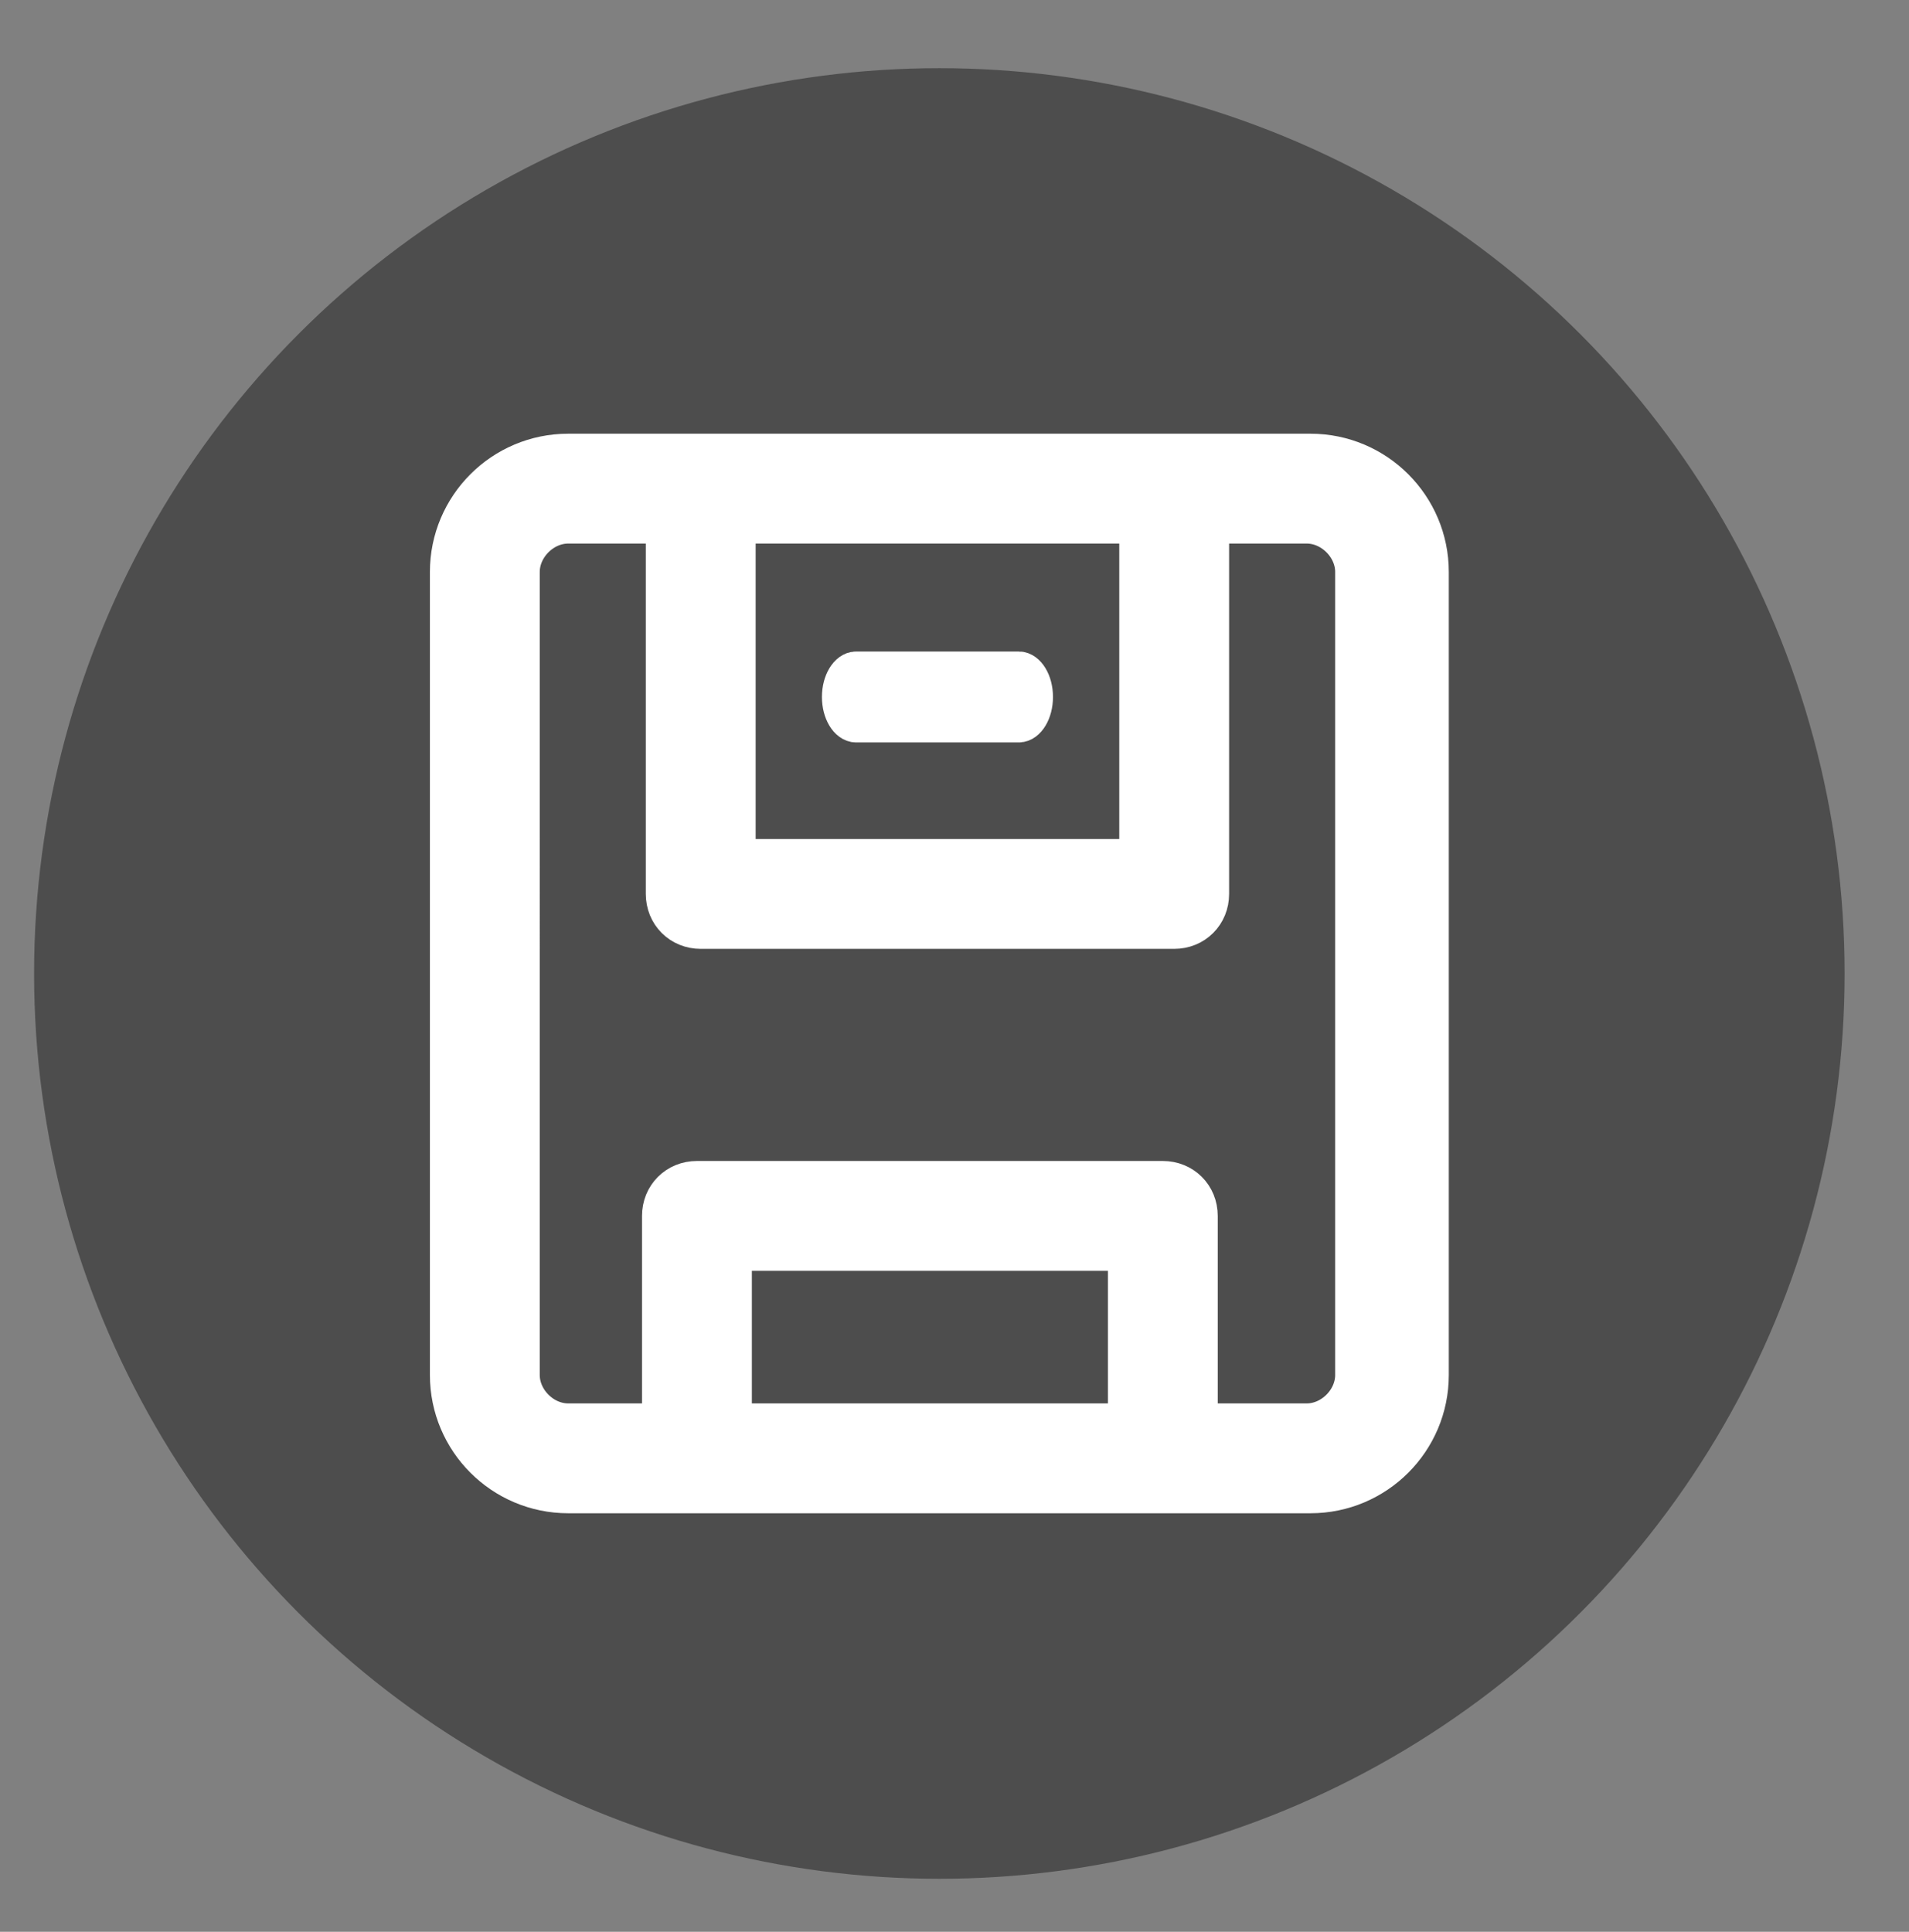 <?xml version="1.0" encoding="utf-8"?>
<!-- Generator: Adobe Illustrator 18.0.0, SVG Export Plug-In . SVG Version: 6.00 Build 0)  -->
<!DOCTYPE svg PUBLIC "-//W3C//DTD SVG 1.1//EN" "http://www.w3.org/Graphics/SVG/1.1/DTD/svg11.dtd">
<svg version="1.1" id="Layer_1" xmlns="http://www.w3.org/2000/svg" xmlns:xlink="http://www.w3.org/1999/xlink" x="0px" y="0px"
	 viewBox="0 0 50.4 51" style="enable-background:new 0 0 50.4 51;" xml:space="preserve">
<rect x="0" y="0" width="50.4" height="51" fill="#808080" stroke="none"/>
<style type="text/css">
	.st0{fill:#4D4D4D;}
	.st1{fill:#58595B;}
	.st2{fill:#FFFFFF;}
	.st3{fill:#FFFFFF;stroke:#58595B;stroke-width:3.5;stroke-miterlimit:10;}
	.st4{fill:none;stroke:#FFFFFF;stroke-width:3.5;stroke-miterlimit:10;}
	.st5{fill-rule:evenodd;clip-rule:evenodd;fill:#58595B;stroke:#58595B;stroke-miterlimit:10;}
	.st6{fill-rule:evenodd;clip-rule:evenodd;fill:#FFFFFF;stroke:#FFFFFF;stroke-miterlimit:10;}
	.st7{fill:#58595B;stroke:#58595B;stroke-width:1.5;stroke-miterlimit:10;}
	.st8{fill:#58595B;stroke:#58595B;stroke-miterlimit:10;}
	.st9{fill:#FFFFFF;stroke:#FFFFFF;stroke-width:1.5;stroke-miterlimit:10;}
	.st10{fill:#FFFFFF;stroke:#FFFFFF;stroke-miterlimit:10;}
	.st11{fill:none;stroke:#58595B;stroke-width:3;stroke-miterlimit:10;}
	.st12{fill:none;stroke:#FFFFFF;stroke-width:3;stroke-miterlimit:10;}
</style>
<g>
	<g>
		<circle class="st0" cx="24.8" cy="25.7" r="23.9"/>
	</g>
</g>
<g>
	<path class="st9" d="M34.6,12.2H15c-1.6,0-2.9,1.3-2.9,2.9v21.2c0,1.6,1.3,2.9,2.9,2.9h19.6c1.6,0,2.9-1.3,2.9-2.9V15.1
		C37.5,13.5,36.2,12.2,34.6,12.2L34.6,12.2z M30.3,13.6v9.3H19.2v-9.3H30.3z M19.1,37.8v-5H30v5H19.1z M36,36.3
		c0,0.8-0.7,1.5-1.5,1.5h-3.1v-5.7c0-0.4-0.3-0.7-0.7-0.7H18.4c-0.4,0-0.7,0.3-0.7,0.7v5.7H15c-0.8,0-1.5-0.7-1.5-1.5V15.1
		c0-0.8,0.7-1.5,1.5-1.5h2.8v10c0,0.4,0.3,0.7,0.7,0.7H31c0.4,0,0.7-0.3,0.7-0.7v-10h2.8c0.8,0,1.5,0.7,1.5,1.5V36.3z M36,36.3"/>
	<path class="st10" d="M22.6,19.1h4.3c0.2,0,0.4-0.3,0.4-0.7c0-0.4-0.2-0.7-0.4-0.7h-4.3c-0.2,0-0.4,0.3-0.4,0.7
		C22.2,18.8,22.4,19.1,22.6,19.1L22.6,19.1z M22.6,19.1"/>
</g>
</svg>

